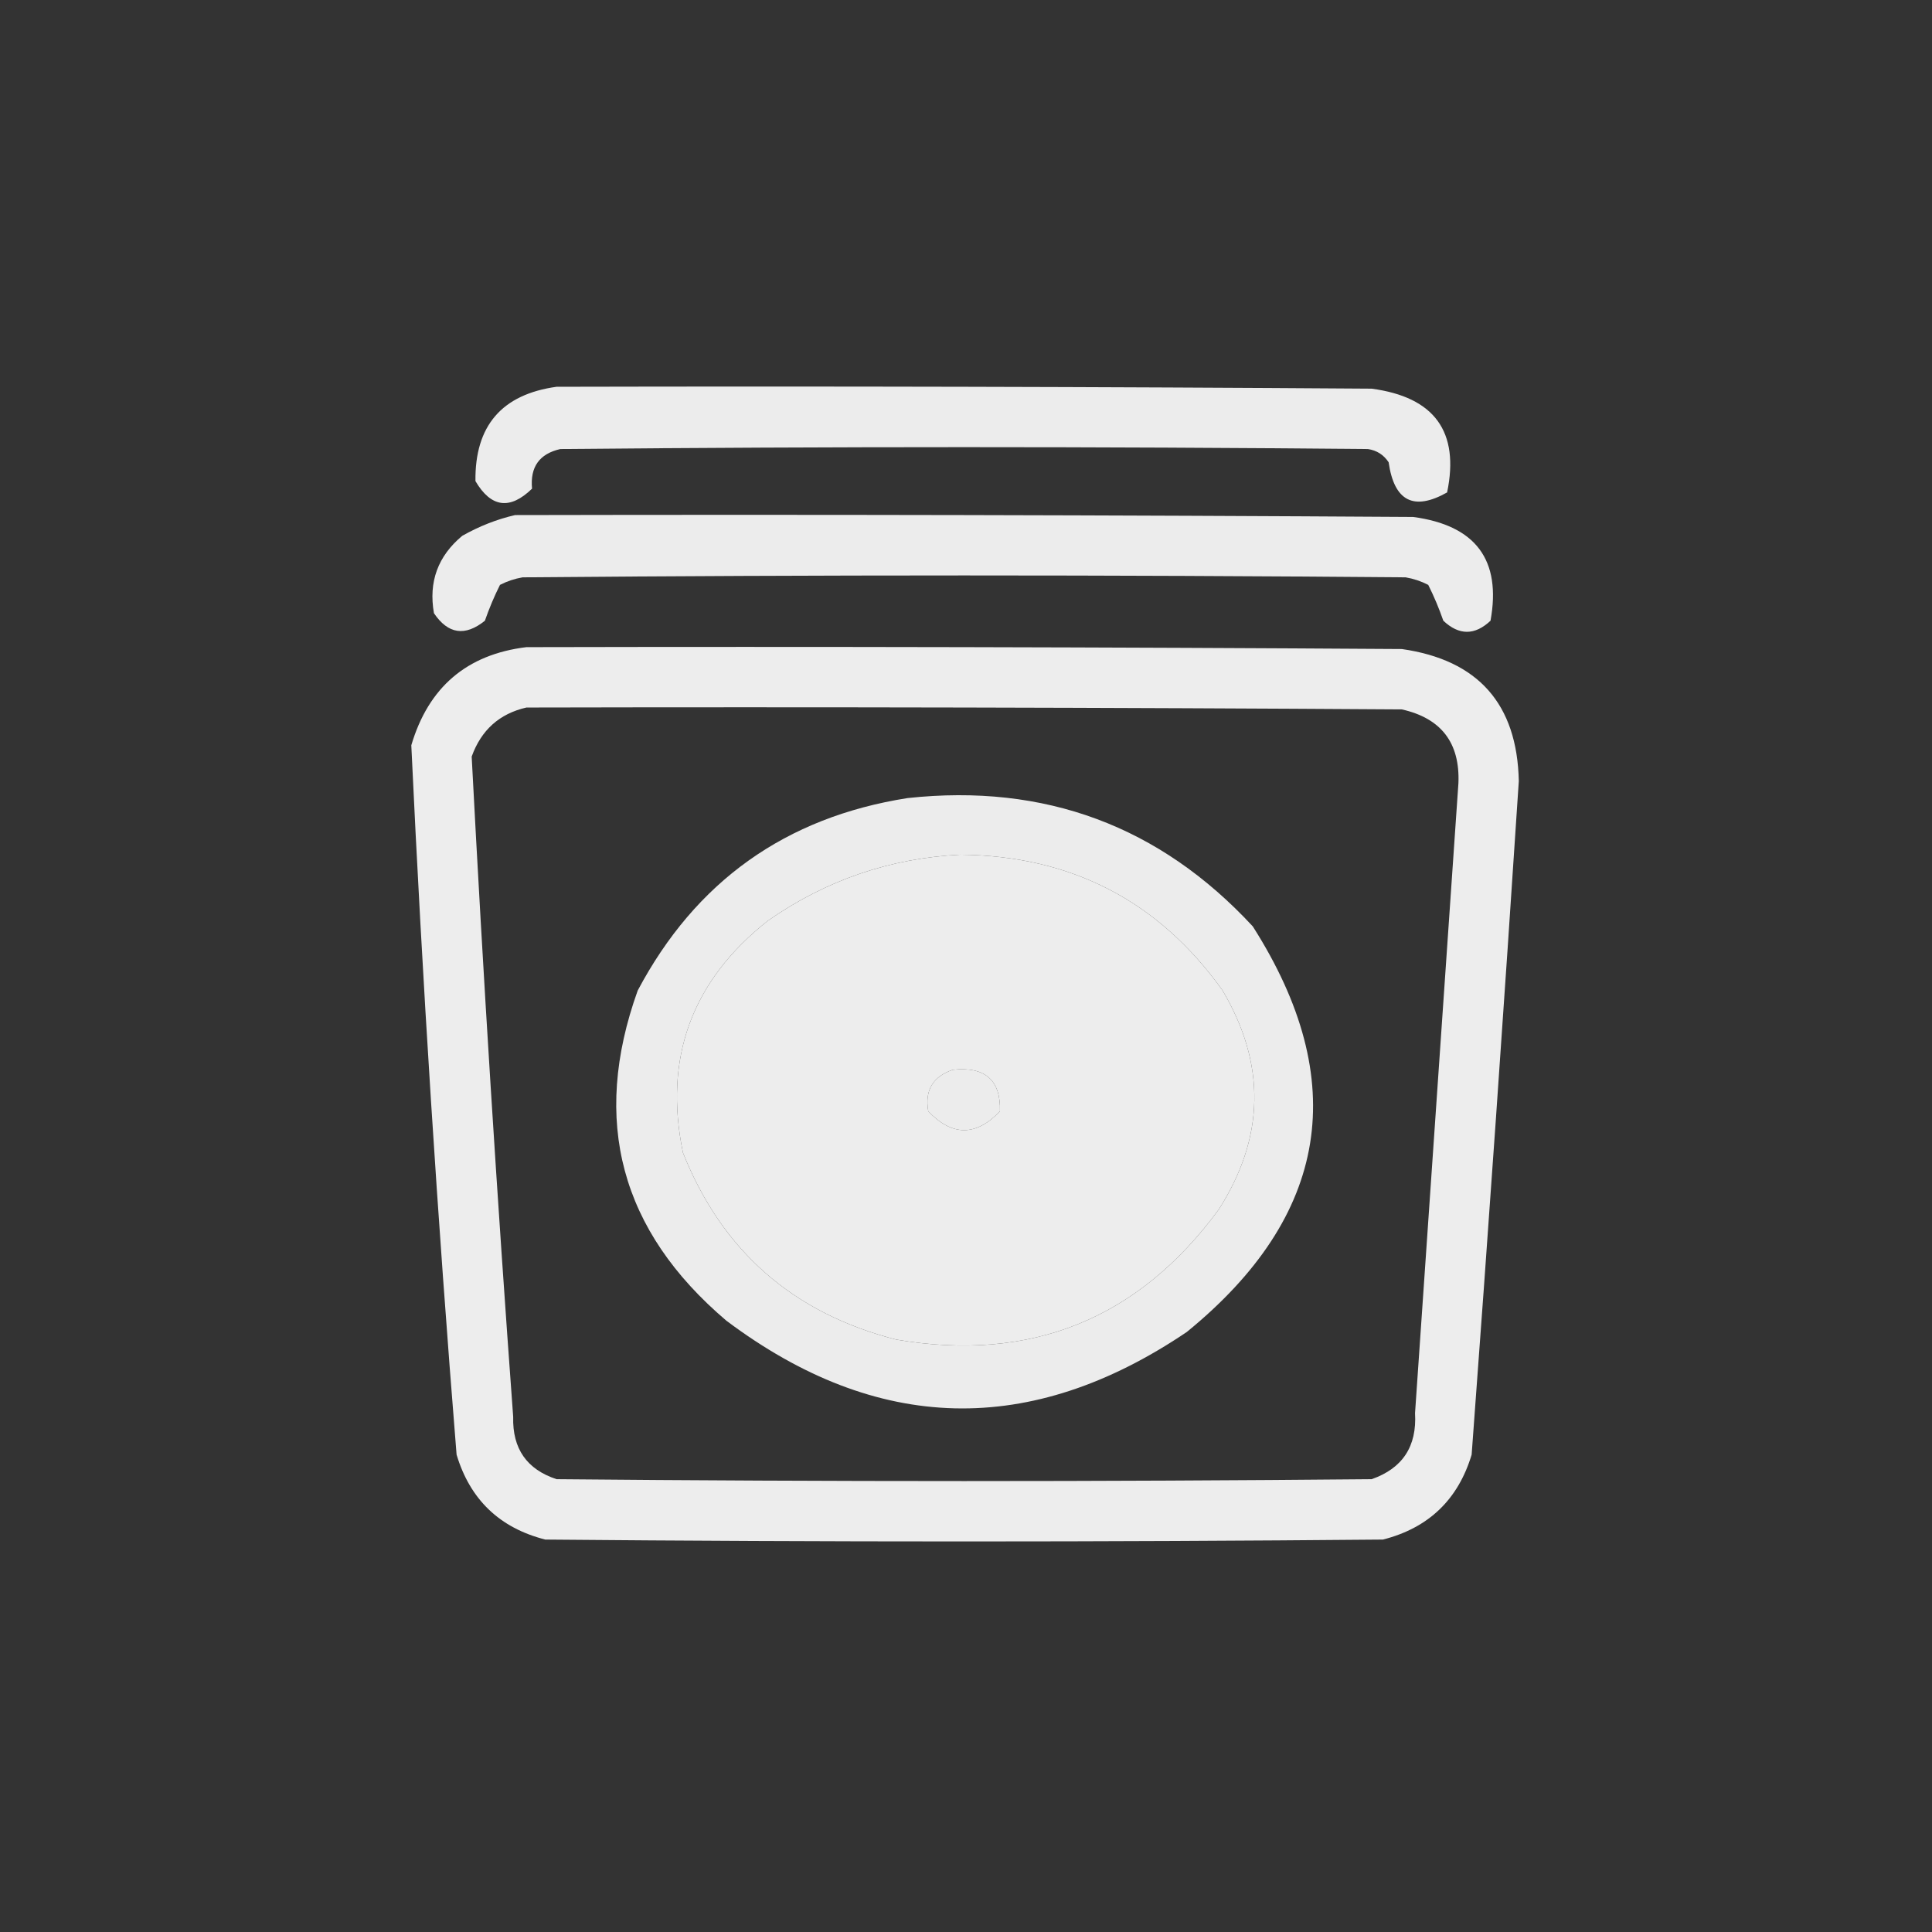 <?xml version="1.0" encoding="UTF-8"?>
<!DOCTYPE svg PUBLIC "-//W3C//DTD SVG 1.1//EN" "http://www.w3.org/Graphics/SVG/1.1/DTD/svg11.dtd">
<svg xmlns="http://www.w3.org/2000/svg" version="1.1" width="512px" height="512px" style="shape-rendering:geometricPrecision; text-rendering:geometricPrecision; image-rendering:optimizeQuality; fill-rule:evenodd; clip-rule:evenodd" xmlns:xlink="http://www.w3.org/1999/xlink">
<rect width="100%" height="100%" fill="#333333" stroke="none"/>
<g><path style="opacity:0.931" fill="#fafafa" d="M 147.5,102.5 C 219.501,102.333 291.501,102.5 363.5,103C 380.169,105.233 386.835,114.4 383.5,130.5C 374.638,135.485 369.471,132.818 368,122.5C 366.681,120.513 364.848,119.346 362.5,119C 291.167,118.333 219.833,118.333 148.5,119C 142.95,120.254 140.45,123.754 141,129.5C 135.138,135.194 130.138,134.527 126,127.5C 125.819,112.848 132.986,104.514 147.5,102.5 Z"/></g>
<g><path style="opacity:0.932" fill="#fafafa" d="M 136.5,136.5 C 215.834,136.333 295.167,136.5 374.5,137C 391.095,139.225 397.928,148.392 395,164.5C 390.833,168.417 386.667,168.417 382.5,164.5C 381.35,161.193 380.017,158.026 378.5,155C 376.608,154.027 374.608,153.36 372.5,153C 294.5,152.333 216.5,152.333 138.5,153C 136.392,153.36 134.392,154.027 132.5,155C 130.983,158.026 129.65,161.193 128.5,164.5C 123.241,168.725 118.741,168.058 115,162.5C 113.54,154.212 116.04,147.378 122.5,142C 127.017,139.445 131.684,137.612 136.5,136.5 Z"/></g>
<g><path style="opacity:0.935" fill="#fafafa" d="M 139.5,171.5 C 216.834,171.333 294.167,171.5 371.5,172C 391.735,174.901 402.068,186.568 402.5,207C 398.594,266.52 394.427,326.02 390,385.5C 386.418,397.415 378.585,404.915 366.5,408C 292.5,408.667 218.5,408.667 144.5,408C 132.415,404.915 124.582,397.415 121,385.5C 115.936,322.881 111.936,260.215 109,197.5C 113.564,182.092 123.731,173.426 139.5,171.5 Z M 139.5,187.5 C 216.834,187.333 294.167,187.5 371.5,188C 381.917,190.336 386.917,196.836 386.5,207.5C 382.667,263.167 378.833,318.833 375,374.5C 375.524,383.304 371.69,389.138 363.5,392C 291.5,392.667 219.5,392.667 147.5,392C 139.613,389.41 135.779,383.91 136,375.5C 131.712,317.184 128.046,258.851 125,200.5C 127.524,193.471 132.357,189.137 139.5,187.5 Z M 254.5,226.5 C 283.903,226.783 307.07,238.783 324,262.5C 335.543,282.034 335.21,301.368 323,320.5C 301.653,349.586 273.153,361.086 237.5,355C 210.202,348.028 191.369,331.528 181,305.5C 175.799,280.444 183.299,259.944 203.5,244C 218.899,233.257 235.899,227.423 254.5,226.5 Z M 252.5,283.5 C 261.07,282.583 265.237,286.25 265,294.5C 258.667,301.167 252.333,301.167 246,294.5C 245.025,288.975 247.192,285.309 252.5,283.5 Z"/></g>
<g><path style="opacity:0.927" fill="#fafafa" d="M 240.5,211.5 C 276.861,207.559 307.361,218.893 332,245.5C 358.069,286.424 352.236,322.258 314.5,353C 273.099,380.962 232.433,379.962 192.5,350C 164.444,326.178 156.611,297.011 169,262.5C 184.334,233.583 208.167,216.583 240.5,211.5 Z M 254.5,226.5 C 235.899,227.423 218.899,233.257 203.5,244C 183.299,259.944 175.799,280.444 181,305.5C 191.369,331.528 210.202,348.028 237.5,355C 273.153,361.086 301.653,349.586 323,320.5C 335.21,301.368 335.543,282.034 324,262.5C 307.07,238.783 283.903,226.783 254.5,226.5 Z M 252.5,283.5 C 247.192,285.309 245.025,288.975 246,294.5C 252.333,301.167 258.667,301.167 265,294.5C 265.237,286.25 261.07,282.583 252.5,283.5 Z"/></g>
<g><path style="opacity:0.927" fill="none" d="M 250.5,267.5 C 264.833,266.075 274.999,271.742 281,284.5C 283.029,303.317 274.529,313.65 255.5,315.5C 233.28,312.703 225.446,300.703 232,279.5C 236.668,273.089 242.835,269.089 250.5,267.5 Z M 252.5,283.5 C 247.192,285.309 245.025,288.975 246,294.5C 252.333,301.167 258.667,301.167 265,294.5C 265.237,286.25 261.07,282.583 252.5,283.5 Z"/></g>
</svg>

